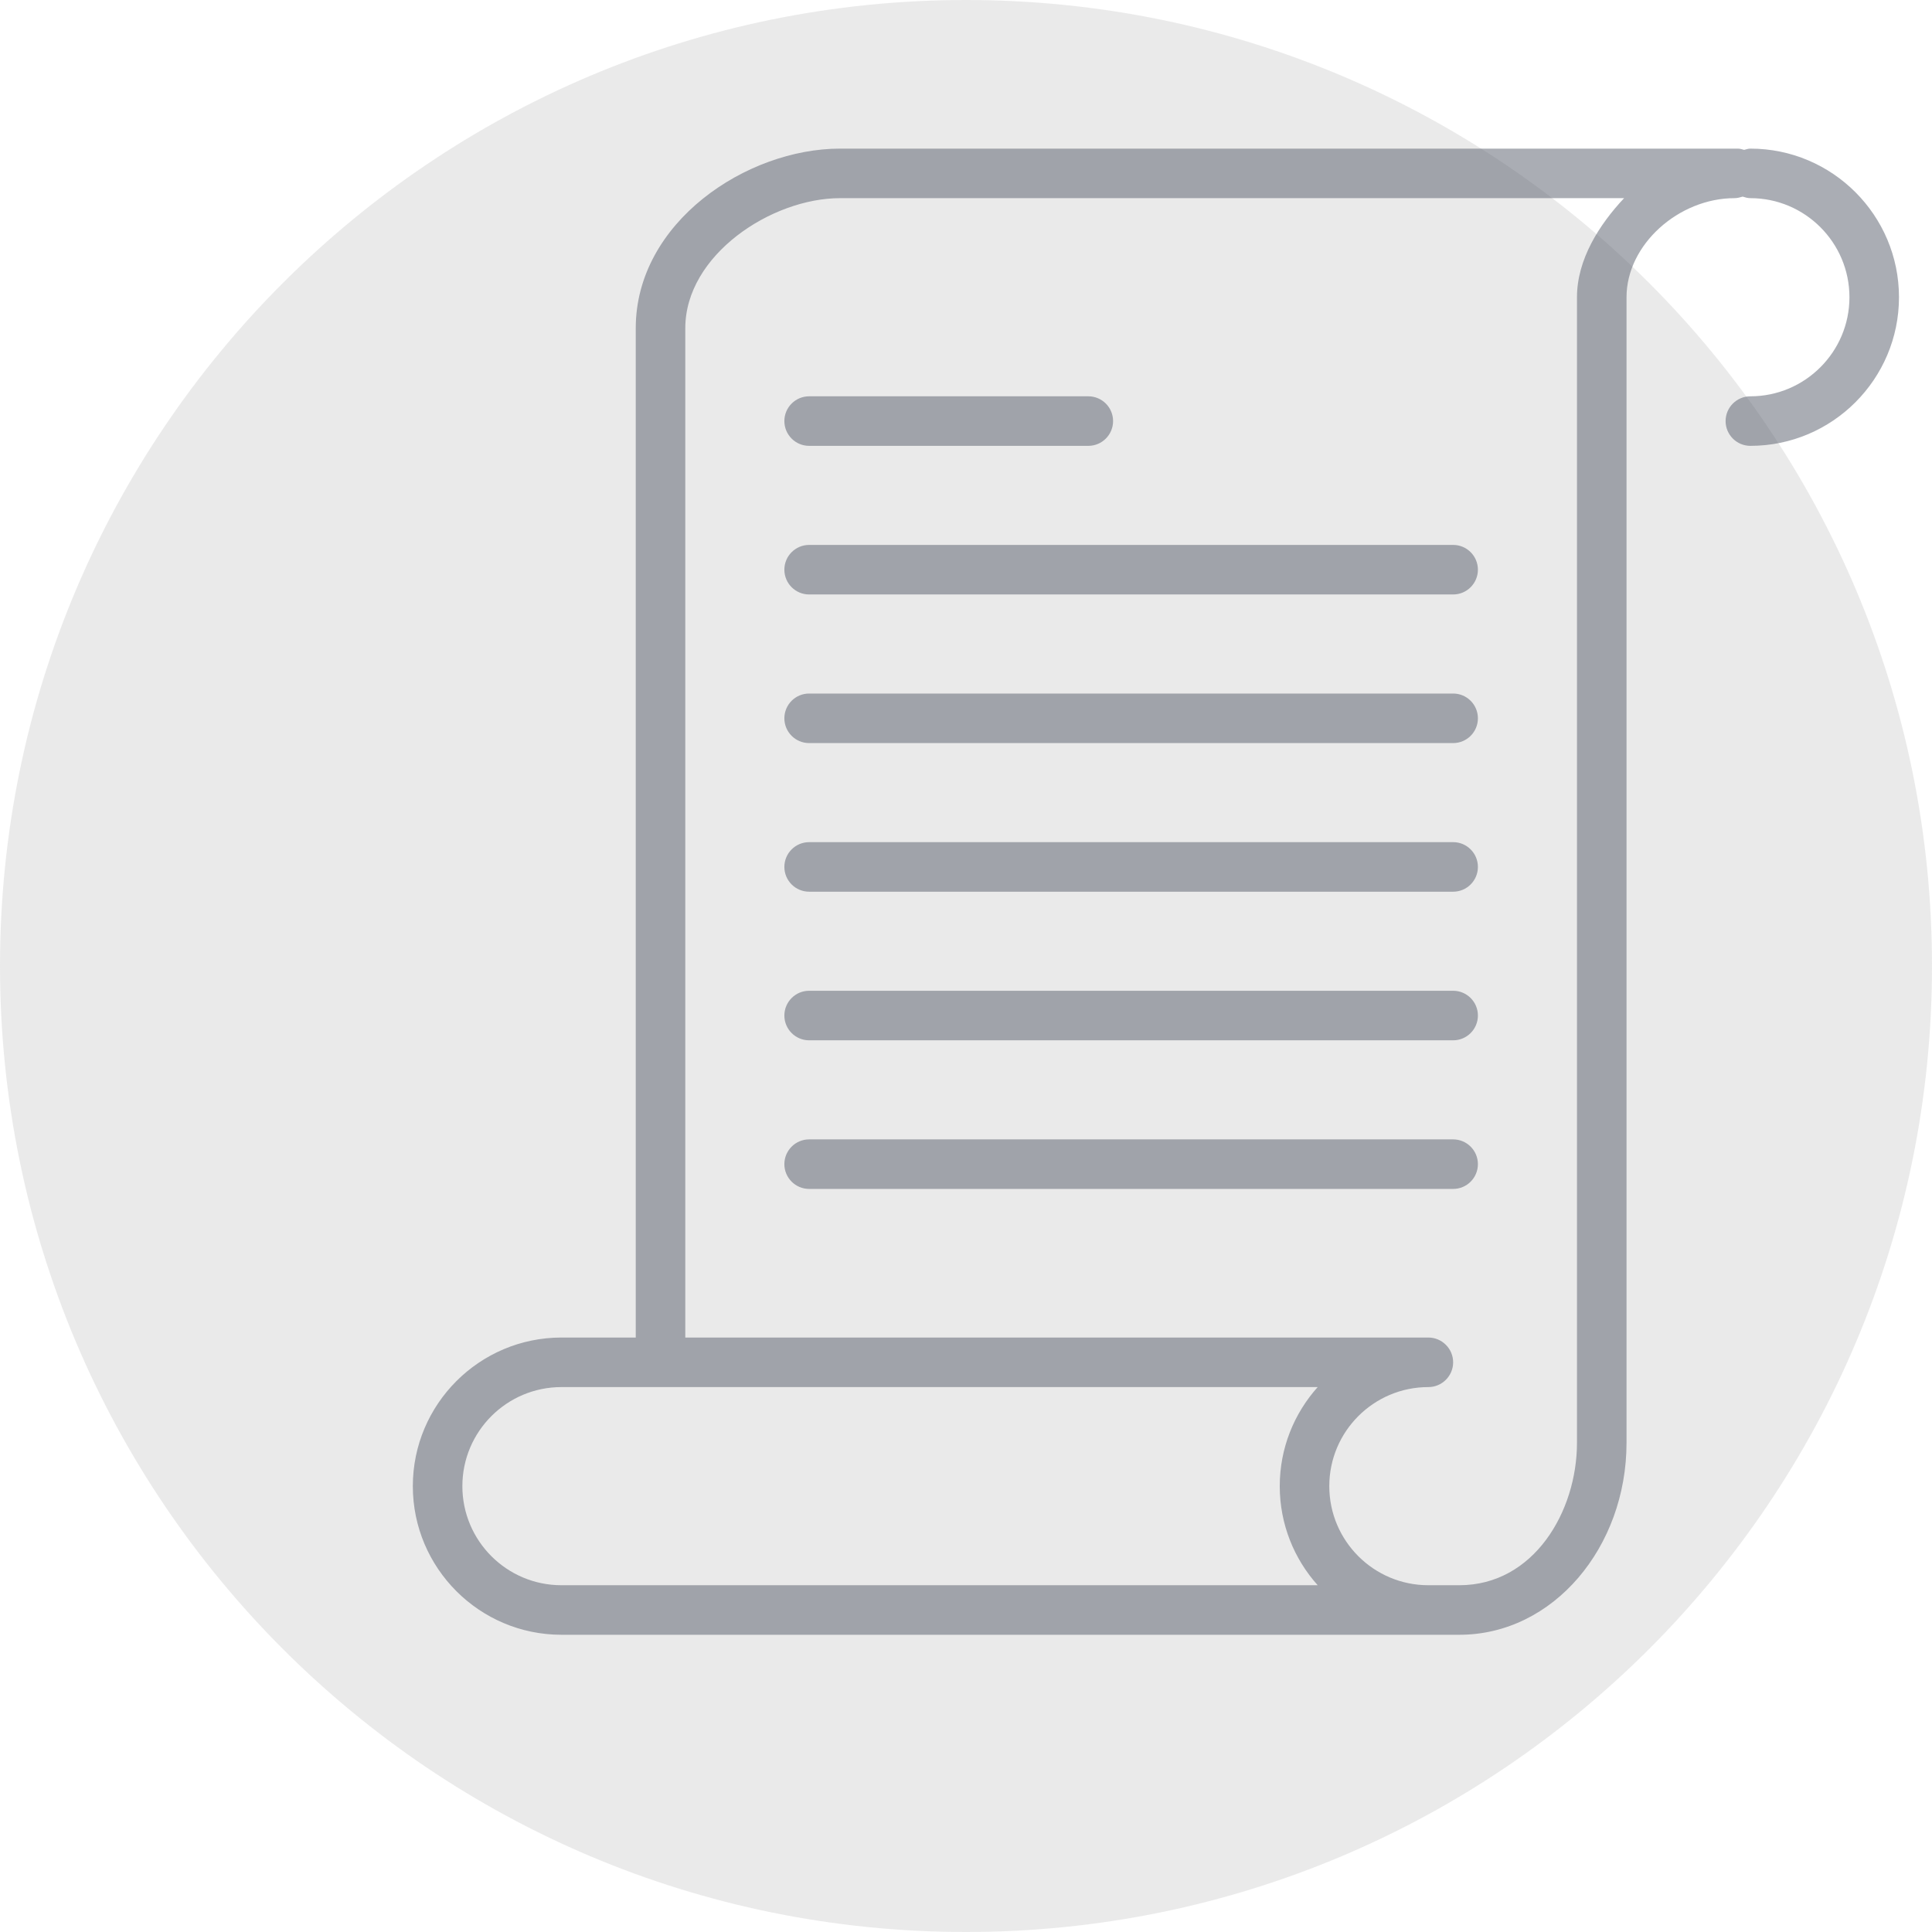 <svg width="78" height="78" viewBox="0 0 78 78" fill="none" xmlns="http://www.w3.org/2000/svg">
<path opacity="0.581" d="M39 78C60.539 78 78 60.539 78 39C78 17.461 60.539 0 39 0C17.461 0 0 17.461 0 39C0 60.539 17.461 78 39 78Z" fill="#DBDBDB"/>
<path opacity="0.5" fill-rule="evenodd" clip-rule="evenodd" d="M31.667 23C31.667 23.552 32.115 24 32.667 24H58.667C59.22 24 59.667 23.552 59.667 23C59.667 22.448 59.22 22 58.667 22H32.667C32.115 22 31.667 22.448 31.667 23ZM31.667 17C31.667 17.552 32.115 18 32.667 18H43.938C44.491 18 44.938 17.552 44.938 17C44.938 16.448 44.491 16 43.938 16H32.667C32.115 16 31.667 16.448 31.667 17ZM58.667 28H32.667C32.115 28 31.667 28.448 31.667 29C31.667 29.552 32.115 30 32.667 30H58.667C59.22 30 59.667 29.552 59.667 29C59.667 28.448 59.22 28 58.667 28ZM63.667 12V58.25C63.667 61.027 61.921 64 58.917 64H57.667C55.459 64 53.667 62.208 53.667 60C53.667 57.792 55.459 56 57.667 56C58.217 56 58.667 55.551 58.667 55C58.667 54.449 58.217 54 57.667 54H27.667V13.25C27.667 10.292 31.151 8 33.915 8H65.569C64.563 9.07 63.667 10.48 63.667 12ZM53.199 64H22.667C20.459 64 18.667 62.208 18.667 60C18.667 57.792 20.459 56 22.667 56H53.199C52.247 57.063 51.667 58.465 51.667 60C51.667 61.535 52.247 62.938 53.199 64ZM70.667 6C70.578 6 70.498 6.029 70.416 6.051C70.334 6.029 70.254 6 70.165 6H33.915C30.142 6 25.667 8.978 25.667 13.25V54H22.667C19.358 54 16.667 56.691 16.667 60C16.667 63.309 19.358 66 22.667 66H58.917C62.721 66 65.667 62.449 65.667 58.25V12C65.667 9.87 67.778 8 70.03 8C70.14 8 70.249 7.97 70.356 7.938C70.456 7.97 70.557 8 70.667 8C72.873 8 74.667 9.794 74.667 12C74.667 14.206 72.873 16 70.667 16C70.115 16 69.667 16.448 69.667 17C69.667 17.552 70.115 18 70.667 18C73.976 18 76.667 15.308 76.667 12C76.667 8.692 73.976 6 70.667 6ZM58.667 40H32.667C32.115 40 31.667 40.449 31.667 41C31.667 41.551 32.115 42 32.667 42H58.667C59.22 42 59.667 41.551 59.667 41C59.667 40.449 59.22 40 58.667 40ZM58.667 46H32.667C32.115 46 31.667 46.449 31.667 47C31.667 47.551 32.115 48 32.667 48H58.667C59.22 48 59.667 47.551 59.667 47C59.667 46.449 59.22 46 58.667 46ZM58.667 34H32.667C32.115 34 31.667 34.448 31.667 35C31.667 35.552 32.115 36 32.667 36H58.667C59.22 36 59.667 35.552 59.667 35C59.667 34.448 59.22 34 58.667 34Z" fill="#575C6B"/>
</svg>
